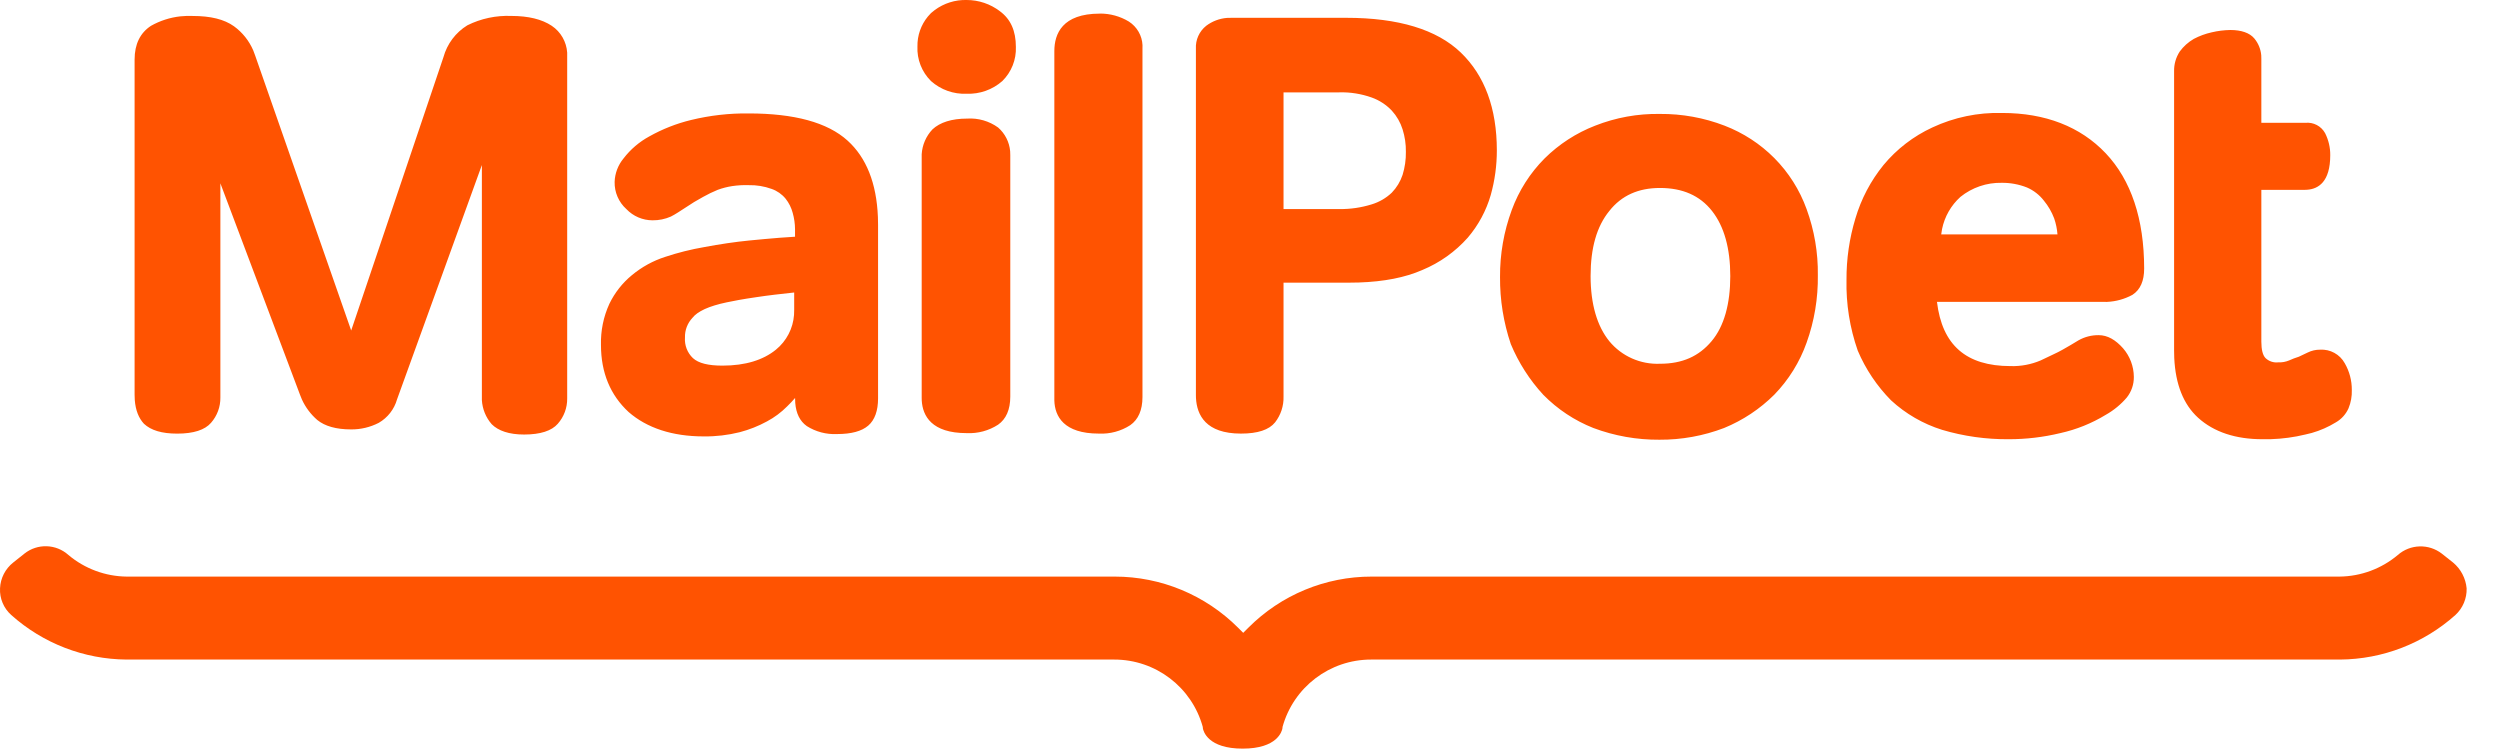 <?xml version="1.0" encoding="utf-8"?>
<svg xmlns="http://www.w3.org/2000/svg" viewBox="0 0 80 24">
  <path
    fill="#FF5301"
    d="M.781 17.716c.418-.332 1.014-.313 1.41.045.522.438 1.18.682 1.86.69h31.622c1.48 0 2.898.589 3.945 1.635l.165.165.165-.165c1.045-1.049 2.465-1.637 3.945-1.635h30.975c.681-.008 1.339-.252 1.86-.69.398-.351.99-.37 1.41-.045l.36.285c.248.206.404.503.434.825.01.323-.122.636-.36.855-1.016.908-2.328 1.415-3.69 1.425H43.875c-1.323-.001-2.484.883-2.835 2.16v.03c-.015.105-.165.66-1.275.66-1.11 0-1.26-.555-1.275-.66v-.03c-.35-1.277-1.511-2.161-2.835-2.16H4.051c-1.362-.01-2.674-.517-3.69-1.425-.243-.216-.376-.53-.36-.855.014-.324.168-.625.422-.825zm52.335-14.07c.708-.006 1.41.121 2.07.375.597.23 1.139.582 1.59 1.035.46.463.813 1.02 1.035 1.635.247.677.37 1.394.36 2.115.01.735-.111 1.467-.36 2.16-.221.622-.574 1.19-1.035 1.665-.46.457-1.005.819-1.605 1.065-.66.252-1.362.379-2.07.375-.721.005-1.438-.122-2.113-.375-.604-.239-1.15-.602-1.605-1.065-.438-.476-.788-1.024-1.037-1.62-.234-.691-.35-1.416-.345-2.145-.005-.732.122-1.459.375-2.145.227-.62.585-1.183 1.05-1.65.462-.458 1.014-.816 1.62-1.05.66-.26 1.362-.387 2.07-.375zM71.373.96c.345 0 .615.09.765.27.128.154.205.342.222.54l.003.12v2.04h1.41c.257-.026.504.104.63.33.11.218.167.46.165.705 0 .857-.383 1.082-.74 1.107l-.07.003h-1.395v4.86c0 .255.045.435.135.525.108.102.256.152.405.135.118.006.236-.015.345-.06l.155-.065.16-.055.285-.135c.121-.06.255-.091.39-.09.327-.022.637.148.795.435.15.26.227.555.225.855.007.2-.029.4-.105.585-.084.189-.226.347-.405.45-.24.147-.5.262-.77.339l-.205.05-.273.059c-.364.068-.736.1-1.107.092-.842 0-1.547-.225-2.057-.69-.467-.427-.72-1.067-.76-1.91l-.005-.235V2.28c-.005-.224.058-.443.18-.63.12-.165.274-.303.45-.405.18-.095.373-.166.572-.21.197-.047.398-.072.6-.075zm-7.305 2.655c1.38 0 2.505.435 3.315 1.29s1.23 2.1 1.23 3.69c0 .39-.12.675-.375.84-.253.137-.533.214-.818.226l-.172-.001h-5.265c.165 1.38.93 2.055 2.355 2.055.329.01.657-.052.96-.18.27-.135.525-.24.705-.345.18-.105.345-.195.51-.3.197-.111.42-.168.645-.165.285 0 .54.15.78.42.22.254.342.578.345.915.003.239-.076.472-.225.66-.19.223-.419.411-.675.555-.45.274-.941.471-1.455.585-.54.13-1.094.196-1.65.195-.721.006-1.44-.095-2.13-.3-.608-.19-1.167-.513-1.635-.945-.452-.458-.814-.998-1.065-1.59-.255-.728-.377-1.495-.36-2.265-.004-.666.092-1.328.285-1.965.184-.624.49-1.206.9-1.71.424-.511.957-.921 1.56-1.2.698-.327 1.464-.486 2.235-.465zm-40.11.015c1.455 0 2.52.285 3.165.87.599.543.926 1.358.97 2.444l.005.256v5.55c0 .39-.105.69-.315.87-.21.18-.54.27-1.005.27-.339.015-.674-.074-.96-.255-.223-.158-.343-.407-.37-.739l-.005-.146v-.015c-.075.09-.165.18-.255.27-.19.191-.407.353-.645.48-.275.15-.567.265-.87.345-.378.094-.766.14-1.155.135-1.005 0-1.817-.27-2.402-.78-.585-.54-.885-1.26-.885-2.145-.012-.455.08-.907.27-1.32.171-.354.417-.666.72-.915.315-.262.676-.46 1.065-.585.412-.137.833-.242 1.26-.315.48-.09.975-.165 1.44-.21.31-.03.627-.06.955-.086l.5-.034v-.24c-.001-.178-.027-.354-.075-.525-.044-.164-.12-.317-.225-.45-.118-.145-.274-.254-.45-.315-.235-.085-.484-.126-.735-.12-.175-.006-.35.004-.525.03-.158.024-.314.064-.465.12-.159.065-.314.14-.465.225-.195.105-.385.22-.568.345-.165.105-.315.21-.465.285-.184.081-.384.122-.585.12-.318 0-.621-.13-.84-.36-.246-.222-.383-.54-.375-.87.009-.275.11-.539.285-.75.222-.29.503-.53.825-.705.419-.235.868-.412 1.335-.525.604-.147 1.223-.218 1.845-.21zM5.968.509l.2.002c.57 0 1.005.105 1.32.33.272.198.484.465.616.773l.059.157 3.075 8.805L14.19 1.83c.117-.425.39-.79.765-1.02.437-.218.923-.32 1.41-.3.54 0 .975.105 1.29.315.292.195.472.514.495.86V12.75c.004.297-.103.586-.3.81-.195.225-.555.345-1.08.345-.48 0-.825-.12-1.035-.33-.189-.216-.299-.489-.315-.773V5.281l-2.715 7.5c-.09.316-.3.585-.585.75-.273.14-.577.213-.885.21-.48 0-.84-.105-1.08-.3-.21-.181-.378-.405-.493-.656l-.062-.154-2.548-6.765v6.855c.004.297-.103.586-.3.81-.195.225-.555.345-1.08.345-.495 0-.84-.105-1.065-.315-.167-.18-.268-.427-.294-.758l-.006-.172V1.906c0-.495.18-.855.525-1.08.29-.164.61-.266.938-.303L5.969.51zM43.084.57c1.665 0 2.895.375 3.66 1.11.765.735 1.155 1.785 1.155 3.135 0 .481-.065.96-.195 1.425-.145.502-.396.967-.735 1.365-.4.45-.898.804-1.455 1.035-.547.24-1.224.373-2.031.4l-.31.005h-2.1v3.645c.008.297-.087.589-.27.825-.194.24-.554.36-1.094.36-1.123 0-1.41-.593-1.438-1.14l-.002-.09V1.56c-.016-.284.107-.558.33-.735.194-.146.425-.233.665-.252l.145-.003h3.675zm-7.89-.136c.327-.002.65.086.93.256.26.167.422.45.436.754l-.001.116v11.145c0 .42-.135.72-.39.9-.299.193-.65.287-1.005.27-1.123 0-1.41-.552-1.425-1.057V1.636c0-.555.255-1.2 1.455-1.2zm-3.255 3.646c.223.194.36.467.386.759l.004.126v7.725c0 .42-.135.72-.39.9-.299.193-.65.287-1.005.27-1.123 0-1.41-.552-1.438-1.044l-.002-.081v-7.8c.018-.295.139-.578.345-.795.24-.225.615-.345 1.11-.345.353-.023.703.078.99.285zm-6.525 5.28c-.42.045-.825.09-1.215.15-.42.06-.735.12-.945.165-.57.12-.93.285-1.095.495-.16.17-.247.396-.24.63-.018.247.075.489.255.66.18.165.495.24.945.24.735 0 1.305-.18 1.71-.51.34-.277.548-.68.58-1.112l.005-.163V9.36zm27.705-3.345c-.69 0-1.23.24-1.62.735-.405.495-.6 1.185-.6 2.085 0 .9.21 1.605.6 2.085.397.48.997.746 1.62.72.72 0 1.245-.24 1.65-.72.405-.48.6-1.2.6-2.085s-.195-1.59-.585-2.085c-.39-.495-.945-.735-1.665-.735zm10.935-.165c-.48-.01-.947.15-1.32.45-.302.272-.507.633-.588 1.028l-.027.172h3.72c-.013-.174-.049-.346-.105-.51-.078-.207-.19-.4-.33-.57-.142-.183-.328-.328-.54-.42-.258-.102-.533-.153-.81-.15zM42.858 2.956h-1.785V6.69h1.785c.35.005.7-.046 1.035-.15.241-.073.462-.201.645-.375.156-.162.274-.357.345-.57.073-.238.109-.486.105-.735.004-.245-.032-.488-.105-.72-.07-.223-.188-.428-.345-.6-.18-.189-.4-.333-.645-.42-.332-.118-.683-.174-1.035-.165zM30.933 0c.385 0 .759.126 1.065.36.345.255.51.63.51 1.14.016.41-.142.807-.435 1.095-.314.276-.722.42-1.14.405-.418.018-.827-.127-1.14-.405-.296-.292-.454-.696-.435-1.11-.006-.35.113-.688.334-.956l.1-.11.122-.099c.293-.216.652-.33 1.019-.32z"
  />
</svg>
